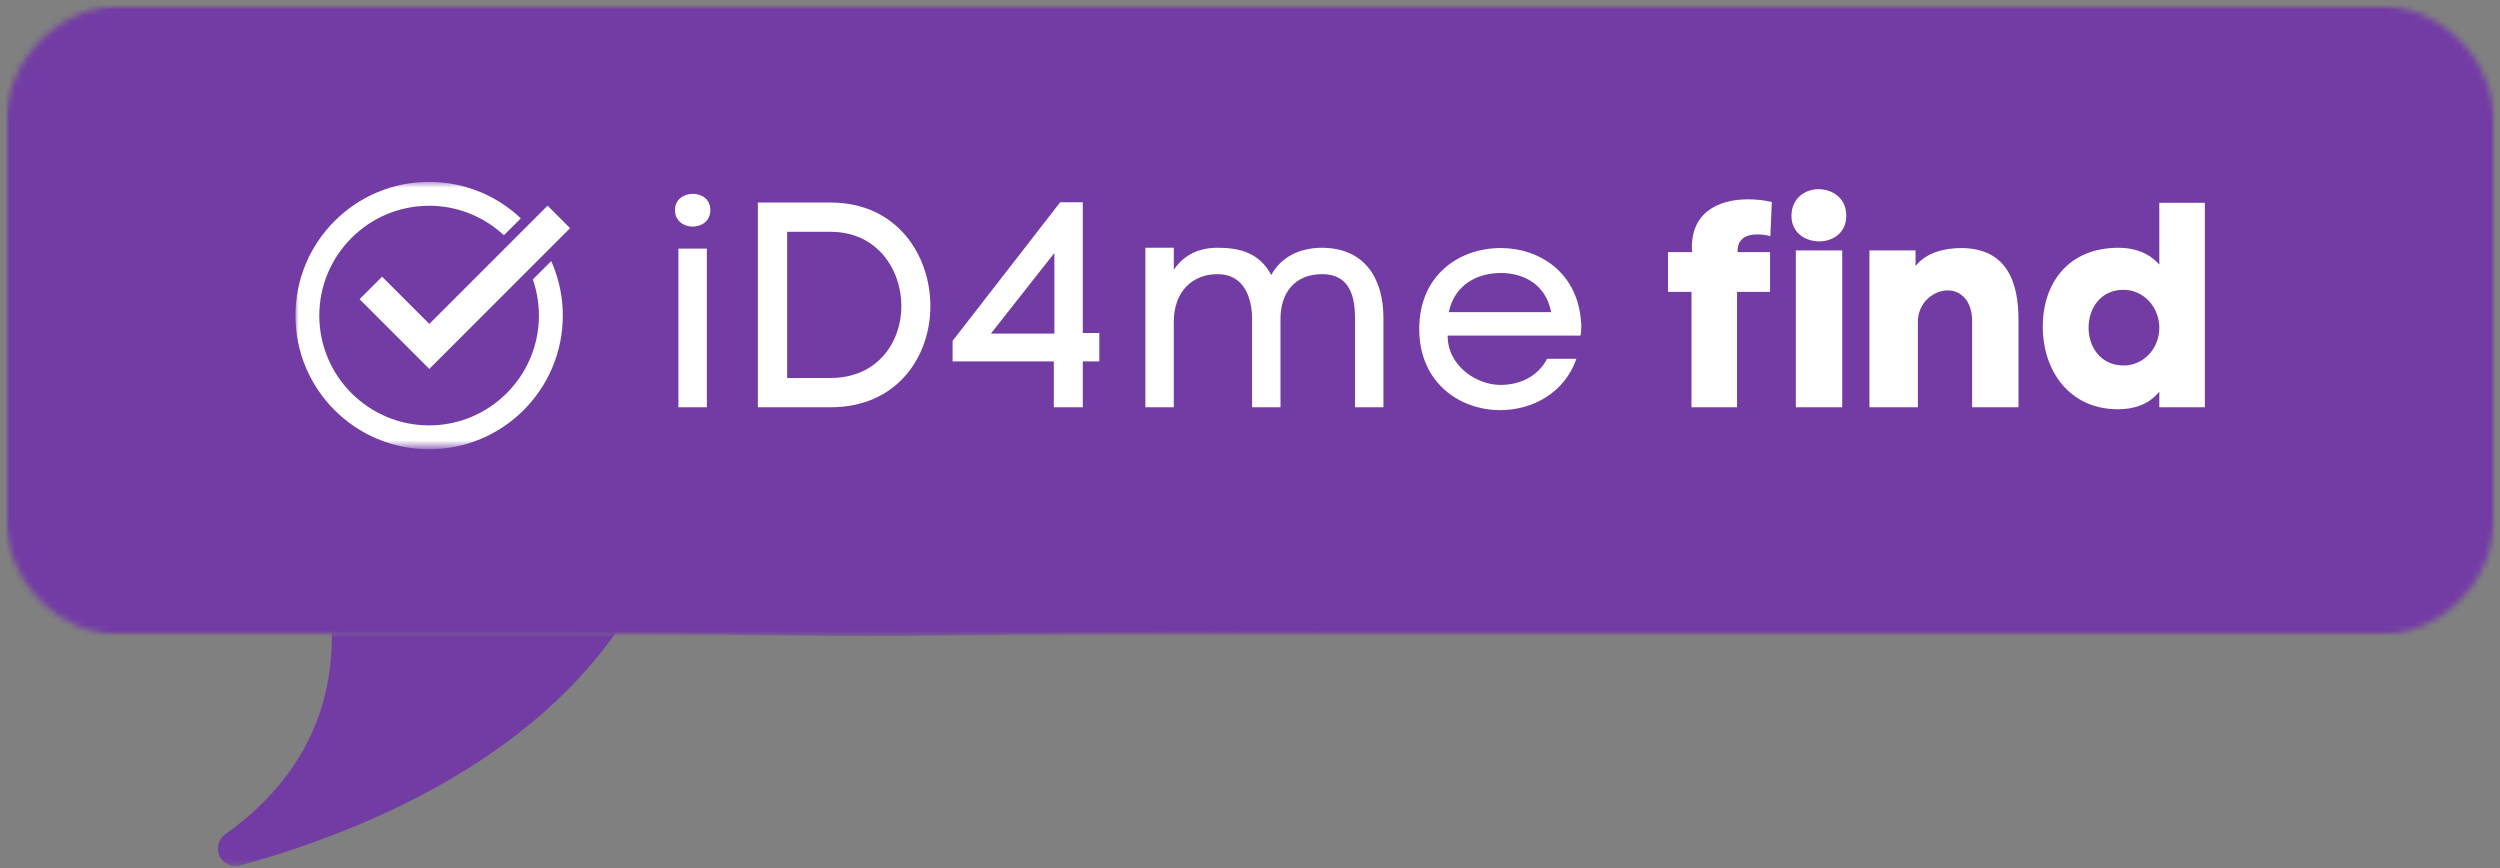 <svg width="406" height="141" viewBox="0 0 406 141" fill="none" xmlns="http://www.w3.org/2000/svg">
<rect x="0" y="0" width="406" height="141" fill="#808080" stroke="none"/>
<mask id="mask0_714_377" style="mask-type:luminance" maskUnits="userSpaceOnUse" x="0" y="0" width="406" height="104">
<path d="M0.943 0.844H405.256V103.224H0.943V0.844Z" fill="white"/>
</mask>
<g mask="url(#mask0_714_377)">
<mask id="mask1_714_377" style="mask-type:luminance" maskUnits="userSpaceOnUse" x="0" y="0" width="406" height="104">
<path d="M385.803 103.224H20.235C9.605 103.224 0.943 94.562 0.943 83.932V20.141C0.943 9.51 9.605 0.844 20.235 0.844H385.803C396.433 0.844 405.094 9.51 405.094 20.141V83.932C405.094 94.562 396.433 103.224 385.803 103.224Z" fill="white"/>
</mask>
<g mask="url(#mask1_714_377)">
<path d="M0.943 0.844H405.256V103.224H0.943V0.844Z" fill="#733CA5"/>
</g>
</g>
<mask id="mask2_714_377" style="mask-type:luminance" maskUnits="userSpaceOnUse" x="24" y="102" width="234" height="2">
<path d="M24.291 102.688H257.291V103.667H24.291V102.688Z" fill="white"/>
</mask>
<g mask="url(#mask2_714_377)">
<path d="M227.906 101.521C227.906 101.521 163.38 103.271 140.645 103.271C119.749 103.271 53.38 101.521 53.38 101.521C52.426 101.521 51.478 101.479 50.531 101.385C49.583 101.292 48.64 101.151 47.708 100.964C46.77 100.776 45.848 100.547 44.937 100.271C44.025 99.995 43.13 99.672 42.249 99.307C41.369 98.943 40.51 98.537 39.666 98.088C38.828 97.641 38.01 97.151 37.218 96.62C36.426 96.094 35.666 95.526 34.926 94.922C34.192 94.318 33.484 93.677 32.812 93.005C32.14 92.328 31.499 91.625 30.895 90.891C30.291 90.151 29.723 89.385 29.197 88.594C28.666 87.802 28.176 86.99 27.729 86.146C27.281 85.307 26.869 84.448 26.505 83.568C26.14 82.688 25.822 81.792 25.546 80.88C25.27 79.969 25.036 79.047 24.854 78.109C24.666 77.177 24.525 76.234 24.432 75.287C24.338 74.338 24.291 73.391 24.291 72.438V41.604C24.291 40.651 24.338 39.698 24.432 38.75C24.525 37.802 24.666 36.859 24.854 35.927C25.036 34.995 25.27 34.068 25.546 33.156C25.822 32.245 26.14 31.349 26.505 30.469C26.869 29.588 27.281 28.729 27.729 27.891C28.176 27.052 28.666 26.234 29.197 25.443C29.723 24.651 30.291 23.885 30.895 23.151C31.499 22.412 32.14 21.708 32.812 21.037C33.484 20.359 34.192 19.724 34.926 19.115C35.666 18.51 36.426 17.948 37.218 17.417C38.01 16.885 38.828 16.396 39.666 15.948C40.51 15.5 41.369 15.094 42.249 14.729C43.13 14.365 44.025 14.042 44.937 13.766C45.848 13.49 46.77 13.26 47.708 13.073C48.64 12.885 49.583 12.75 50.531 12.656C51.478 12.562 52.426 12.516 53.38 12.516C53.38 12.516 128.671 10.188 143.551 10.188C172.301 10.188 227.906 12.516 227.906 12.516C228.859 12.516 229.812 12.562 230.76 12.656C231.708 12.75 232.65 12.885 233.583 13.073C234.515 13.26 235.442 13.49 236.354 13.766C237.265 14.042 238.161 14.365 239.041 14.729C239.921 15.094 240.781 15.5 241.619 15.948C242.458 16.396 243.275 16.885 244.067 17.417C244.859 17.948 245.624 18.51 246.359 19.115C247.098 19.724 247.801 20.359 248.479 21.037C249.15 21.708 249.791 22.412 250.395 23.151C250.999 23.885 251.562 24.651 252.093 25.443C252.624 26.234 253.114 27.052 253.562 27.891C254.01 28.729 254.416 29.588 254.781 30.469C255.145 31.349 255.468 32.245 255.744 33.156C256.02 34.068 256.249 34.995 256.437 35.927C256.624 36.859 256.76 37.802 256.854 38.75C256.947 39.698 256.994 40.651 256.994 41.604V72.438C256.994 73.391 256.947 74.338 256.854 75.287C256.76 76.234 256.624 77.177 256.437 78.109C256.249 79.047 256.02 79.969 255.744 80.88C255.468 81.792 255.145 82.688 254.781 83.568C254.416 84.448 254.01 85.307 253.562 86.146C253.114 86.99 252.624 87.802 252.093 88.594C251.562 89.385 250.999 90.151 250.395 90.891C249.791 91.625 249.15 92.328 248.479 93.005C247.801 93.677 247.098 94.318 246.359 94.922C245.624 95.526 244.859 96.094 244.067 96.62C243.275 97.151 242.458 97.641 241.619 98.088C240.781 98.537 239.921 98.943 239.041 99.307C238.161 99.672 237.265 99.995 236.354 100.271C235.442 100.547 234.515 100.776 233.583 100.964C232.65 101.151 231.708 101.292 230.76 101.385C229.812 101.479 228.859 101.521 227.906 101.521Z" fill="#733CA5"/>
</g>
<mask id="mask3_714_377" style="mask-type:luminance" maskUnits="userSpaceOnUse" x="34" y="102" width="78" height="39">
<path d="M34.666 102.688H111.999V140.688H34.666V102.688Z" fill="white"/>
</mask>
<g mask="url(#mask3_714_377)">
<path d="M46.4 76.505C46.4 76.505 68.588 112.709 36.567 135.5C36.296 135.693 36.067 135.927 35.874 136.203C35.687 136.479 35.551 136.776 35.468 137.099C35.385 137.422 35.358 137.75 35.39 138.084C35.421 138.417 35.51 138.729 35.65 139.031C35.796 139.334 35.989 139.604 36.223 139.839C36.463 140.073 36.733 140.255 37.036 140.396C37.343 140.537 37.661 140.615 37.994 140.646C38.322 140.672 38.65 140.641 38.973 140.552C63.588 133.807 103.801 116.761 110.973 76.505H46.4Z" fill="#733CA5"/>
</g>
<path d="M109.613 34.116C109.613 35.902 111.072 36.798 112.483 36.798C113.947 36.798 115.358 35.902 115.358 34.116C115.358 32.324 113.947 31.48 112.53 31.48C111.072 31.48 109.613 32.371 109.613 34.116ZM110.176 40.376H114.79V66.137H110.176V40.376Z" fill="white"/>
<path d="M134.896 32.892H123.078V66.137H134.896C145.677 66.137 151.094 57.944 151.094 49.705C151.094 41.46 145.677 32.892 134.896 32.892ZM134.896 61.382H127.833V37.647H134.896C142.526 37.647 146.385 43.861 146.385 49.705C146.385 55.543 142.526 61.382 134.896 61.382Z" fill="white"/>
<path d="M175.847 32.845H172.175L154.701 55.356V58.694H171.139V66.137H175.847V58.694H178.529V54.08H175.847V32.845ZM171.232 41.085V54.173H160.92L171.232 41.085Z" fill="white"/>
<path d="M190.622 43.814V40.236H186.008V66.137H190.622V52.293C190.622 47.298 193.68 44.522 197.732 44.522C201.971 44.522 203.336 48.241 203.336 51.819V66.137H207.951V51.772C207.951 47.632 210.211 44.522 214.732 44.522C219.159 44.522 220.055 48.1 220.055 51.678V66.137H224.669V51.632C224.669 45.184 221.607 40.236 214.591 40.236C210.867 40.283 207.997 41.84 206.445 44.663C204.56 41.085 201.357 40.236 197.779 40.236C194.81 40.236 192.362 41.272 190.622 43.814Z" fill="white"/>
<path d="M256.76 52.293C256.245 44.288 250.026 40.283 243.719 40.283C236.984 40.283 230.484 44.663 230.484 53.423C230.484 62.184 237.078 66.606 243.625 66.606C248.849 66.606 254.078 63.83 256.005 58.272H251.25C249.745 61.147 246.823 62.512 243.672 62.512C239.854 62.512 235.099 59.496 235.099 54.507H256.667C256.76 54.08 256.807 53.611 256.807 53.095C256.807 52.809 256.807 52.574 256.76 52.293ZM251.911 50.689H235.286C236.229 46.168 239.995 44.335 243.719 44.335C247.391 44.335 251.016 46.121 251.911 50.689Z" fill="white"/>
<path d="M274.791 40.944H270.885V47.397H274.697V66.137H282.093V47.397H287.458V40.944H282.187C282.093 38.73 283.645 38.069 285.39 38.069C286.093 38.069 286.848 38.163 287.505 38.355L287.744 32.798C286.473 32.512 285.15 32.371 283.88 32.371C278.89 32.371 274.369 34.632 274.791 40.944Z" fill="white"/>
<path d="M290.936 35.059C290.936 37.835 293.196 39.2 295.456 39.2C297.623 39.2 299.837 37.835 299.837 35.059C299.837 32.137 297.576 30.726 295.316 30.726C293.149 30.726 290.936 32.184 290.936 35.059ZM291.644 40.663H299.175V66.137H291.644V40.663Z" fill="white"/>
<path d="M311.087 43.205V40.663H303.598V66.137H311.462V52.293C311.462 49.043 314.098 47.158 316.311 47.158C318.337 47.158 320.27 48.715 320.27 52.153V66.137H327.801V52.106C327.848 45.746 325.874 40.377 318.618 40.283C315.889 40.283 312.874 40.944 311.087 43.205Z" fill="white"/>
<path d="M344.079 40.236C335.793 40.236 331.746 46.074 331.746 53.048C331.746 60.064 335.934 66.465 343.986 66.465C346.434 66.465 348.934 65.762 350.673 63.595V66.137H358.069V32.939H350.673V42.97C348.98 41.038 346.579 40.236 344.079 40.236ZM344.882 59.356C341.116 59.356 339.184 56.293 339.184 53.236C339.184 50.127 341.069 47.064 344.882 47.064C348.085 47.064 350.673 49.845 350.673 53.236C350.673 56.627 348.085 59.356 344.882 59.356Z" fill="white"/>
<mask id="mask4_714_377" style="mask-type:luminance" maskUnits="userSpaceOnUse" x="84" y="36" width="4" height="4">
<path d="M84.291 36.552H87.109V39.037H84.291V36.552Z" fill="white"/>
</mask>
<g mask="url(#mask4_714_377)">
<mask id="mask5_714_377" style="mask-type:luminance" maskUnits="userSpaceOnUse" x="84" y="36" width="4" height="4">
<path d="M87.098 37.5C85.9 39.5 84.697 39.099 84.4 38.698C84.197 38.302 84.4 37 84.801 36.698C85.197 36.401 86.801 36.802 86.801 36.802" fill="white"/>
</mask>
<g mask="url(#mask5_714_377)">
<path d="M80.4 32.698H91.208V43.302H80.4V32.698Z" fill="#733CA5"/>
</g>
</g>
<mask id="mask6_714_377" style="mask-type:luminance" maskUnits="userSpaceOnUse" x="83" y="31" width="13" height="10">
<path d="M83.588 31.125H95.13V40.01H83.588V31.125Z" fill="white"/>
</mask>
<g mask="url(#mask6_714_377)">
<mask id="mask7_714_377" style="mask-type:luminance" maskUnits="userSpaceOnUse" x="83" y="31" width="13" height="10">
<path d="M84.401 37.198C93.599 31.099 94.401 31.302 94.698 31.698C95.099 32.099 95.099 33.198 94.802 33.698C94.599 34.099 93.901 34.401 93.5 34.401C93 34.401 92.302 34.099 92.099 33.698C91.802 33.302 91.802 32.099 92.198 31.698C92.5 31.302 93.599 31 94.099 31.302C94.599 31.5 95.198 32.302 95.099 33C94.698 34.698 88.401 39.099 86.302 39.802C85.198 40.099 84 40.099 83.698 39.599C83.401 39.198 84.401 37.198 84.401 37.198Z" fill="white"/>
</mask>
<g mask="url(#mask7_714_377)">
<path d="M79.697 27.302H99.088V43.901H79.697V27.302Z" fill="#733CA5"/>
</g>
</g>
<mask id="mask8_714_377" style="mask-type:luminance" maskUnits="userSpaceOnUse" x="83" y="30" width="13" height="11">
<path d="M83.037 30.109H95.907V40.161H83.037V30.109Z" fill="white"/>
</mask>
<g mask="url(#mask8_714_377)">
<mask id="mask9_714_377" style="mask-type:luminance" maskUnits="userSpaceOnUse" x="83" y="30" width="13" height="11">
<path d="M83.698 37.5C94.5 30 95.302 30.099 95.599 30.599C95.901 31 95.698 32.599 95.302 32.901C94.901 33.198 93.302 33 93 32.5C92.698 32.099 93 30.5 93.5 30.198C93.901 29.901 95.401 30.401 95.802 30.901C96 31.302 95.901 32.099 95.401 32.802C94.302 34.698 87.5 39.802 85.302 40.099C84.302 40.302 83.302 39.901 83.099 39.401C82.802 39 83.698 37.5 83.698 37.5Z" fill="white"/>
</mask>
<g mask="url(#mask9_714_377)">
<path d="M79.1 26.099H99.772V44.099H79.1V26.099Z" fill="#733CA5"/>
</g>
</g>
<mask id="mask10_714_377" style="mask-type:luminance" maskUnits="userSpaceOnUse" x="84" y="36" width="4" height="4">
<path d="M84.85 36.953H87.709V39.438H84.85V36.953Z" fill="white"/>
</mask>
<g mask="url(#mask10_714_377)">
<mask id="mask11_714_377" style="mask-type:luminance" maskUnits="userSpaceOnUse" x="84" y="36" width="4" height="4">
<path d="M87.698 37.901C86.402 39.901 85.198 39.5 85.001 39.099C84.698 38.698 84.902 37.401 85.303 37.099C85.698 36.802 87.303 37.198 87.303 37.198" fill="white"/>
</mask>
<g mask="url(#mask11_714_377)">
<path d="M81 33.099H91.807V43.698H81V33.099Z" fill="#733CA5"/>
</g>
</g>
<mask id="mask12_714_377" style="mask-type:luminance" maskUnits="userSpaceOnUse" x="83" y="29" width="12" height="12">
<path d="M83.275 29.776H94.973V41H83.275V29.776Z" fill="white"/>
</mask>
<g mask="url(#mask12_714_377)">
<mask id="mask13_714_377" style="mask-type:luminance" maskUnits="userSpaceOnUse" x="83" y="29" width="12" height="12">
<path d="M83.801 38.198C93.697 29.698 94.499 30 94.801 30.401C95.098 30.901 94.9 32.5 94.4 32.802C93.999 33 91.999 32.302 91.9 31.802C91.801 31.302 93.197 29.802 93.697 29.802C94.197 29.901 95.098 31.302 94.9 32.198C94.598 33.901 90.197 37 88.197 38.599C86.9 39.599 85.697 41 84.801 41C84.197 41 83.499 40.401 83.301 39.901C83.197 39.5 83.801 38.198 83.801 38.198Z" fill="white"/>
</mask>
<g mask="url(#mask13_714_377)">
<path d="M79.301 25.802H98.874V45H79.301V25.802Z" fill="#733CA5"/>
</g>
</g>
<mask id="mask14_714_377" style="mask-type:luminance" maskUnits="userSpaceOnUse" x="81" y="30" width="12" height="10">
<path d="M81.953 30.484H92.974V39.516H81.953V30.484Z" fill="white"/>
</mask>
<g mask="url(#mask14_714_377)">
<mask id="mask15_714_377" style="mask-type:luminance" maskUnits="userSpaceOnUse" x="81" y="30" width="12" height="10">
<path d="M82.302 36.802C91.697 30.198 92.499 30.599 92.802 31.099C92.999 31.599 92.499 33 92.098 33.302C91.697 33.599 90.9 33.599 90.598 33.302C90.098 33 89.598 32 89.802 31.5C89.999 31 91.802 30.302 92.302 30.599C92.697 30.802 93.098 31.698 92.9 32.401C92.4 34.099 86.999 37.901 84.9 38.802C83.802 39.302 82.499 39.698 82.098 39.302C81.697 39 82.302 36.802 82.302 36.802Z" fill="white"/>
</mask>
<g mask="url(#mask15_714_377)">
<path d="M78.098 26.302H96.889V43.302H78.098V26.302Z" fill="#733CA5"/>
</g>
</g>
<mask id="mask16_714_377" style="mask-type:luminance" maskUnits="userSpaceOnUse" x="83" y="32" width="13" height="11">
<path d="M83.478 32.469H95.484V42.818H83.478V32.469Z" fill="white"/>
</mask>
<g mask="url(#mask16_714_377)">
<mask id="mask17_714_377" style="mask-type:luminance" maskUnits="userSpaceOnUse" x="83" y="32" width="13" height="11">
<path d="M84.097 40.099C94.097 32.198 94.801 32.5 95.097 32.901C95.4 33.198 95.499 34 95.4 34.401C95.197 34.802 94.301 35.401 93.697 35.5C93.301 35.5 92.697 35.099 92.499 34.698C92.197 34.198 92.301 33.099 92.697 32.698C93.097 32.401 94.597 32.401 94.999 32.802C95.4 33.099 95.499 33.901 95.197 34.698C94.4 36.599 87.999 42.198 85.801 42.698C84.9 42.901 83.9 42.599 83.597 42.099C83.301 41.698 84.097 40.099 84.097 40.099Z" fill="white"/>
</mask>
<g mask="url(#mask17_714_377)">
<path d="M79.598 28.302H99.363V46.698H79.598V28.302Z" fill="#733CA5"/>
</g>
</g>
<mask id="mask18_714_377" style="mask-type:luminance" maskUnits="userSpaceOnUse" x="82" y="31" width="15" height="14">
<path d="M82.01 31.677H96.255V45H82.01V31.677Z" fill="white"/>
</mask>
<g mask="url(#mask18_714_377)">
<mask id="mask19_714_377" style="mask-type:luminance" maskUnits="userSpaceOnUse" x="82" y="31" width="15" height="14">
<path d="M82.196 42.599C94.801 31.401 95.597 31.698 95.9 32.099C96.196 32.5 96.097 34.099 95.696 34.401C95.196 34.802 93.597 34.5 93.301 34.099C92.999 33.599 93.301 32 93.801 31.802C94.301 31.5 95.801 31.901 96.097 32.401C96.4 32.802 96.196 33.5 95.801 34.302C94.597 36.599 86.696 44 84.301 44.802C83.4 45.099 82.597 45 82.196 44.599C81.9 44.198 82.196 42.599 82.196 42.599Z" fill="white"/>
</mask>
<g mask="url(#mask19_714_377)">
<path d="M78.197 27.698H100.229V48.901H78.197V27.698Z" fill="#733CA5"/>
</g>
</g>
<mask id="mask20_714_377" style="mask-type:luminance" maskUnits="userSpaceOnUse" x="80" y="25" width="15" height="15">
<path d="M80.344 25.359H94.141V39.656H80.344V25.359Z" fill="white"/>
</mask>
<g mask="url(#mask20_714_377)">
<mask id="mask21_714_377" style="mask-type:luminance" maskUnits="userSpaceOnUse" x="80" y="25" width="15" height="15">
<path d="M80.499 37.198C92.802 25.302 93.599 25.5 93.9 25.901C94.197 26.401 94.099 27.901 93.697 28.302C93.302 28.599 91.697 28.401 91.4 28C90.999 27.5 91.302 26 91.802 25.599C92.197 25.302 93.4 25.401 93.697 25.802C94.099 26.198 94.197 27.198 93.802 28.099C92.802 30.698 84.9 38.599 82.499 39.5C81.697 39.802 80.9 39.599 80.499 39.198C80.197 38.901 80.499 37.198 80.499 37.198Z" fill="white"/>
</mask>
<g mask="url(#mask21_714_377)">
<path d="M76.5 21.599H97.901V43.584H76.5V21.599Z" fill="#733CA5"/>
</g>
</g>
<mask id="mask22_714_377" style="mask-type:luminance" maskUnits="userSpaceOnUse" x="84" y="30" width="16" height="16">
<path d="M84.062 30.948H99.719V45.151H84.062V30.948Z" fill="white"/>
</mask>
<g mask="url(#mask22_714_377)">
<mask id="mask23_714_377" style="mask-type:luminance" maskUnits="userSpaceOnUse" x="84" y="30" width="16" height="16">
<path d="M84.401 42.5C98 31 98.901 31.198 99.401 31.5C99.698 31.802 99.802 32.599 99.599 33C99.401 33.5 98.599 34.099 98 34.198C97.599 34.198 96.901 33.802 96.698 33.401C96.5 33 96.599 31.901 96.901 31.5C97.198 31.099 98.401 30.802 98.802 31.099C99.302 31.401 99.802 32.401 99.5 33.302C98.802 35.901 88.901 44 86.302 44.901C85.401 45.198 84.599 45.198 84.302 44.802C83.901 44.401 84.401 42.5 84.401 42.5Z" fill="white"/>
</mask>
<g mask="url(#mask23_714_377)">
<path d="M80.303 27.099H103.74V49H80.303V27.099Z" fill="#733CA5"/>
</g>
</g>
<mask id="mask24_714_377" style="mask-type:luminance" maskUnits="userSpaceOnUse" x="54" y="38" width="30" height="26">
<path d="M54.025 38.334H83.728V63.943H54.025V38.334Z" fill="white"/>
</mask>
<g mask="url(#mask24_714_377)">
<mask id="mask25_714_377" style="mask-type:luminance" maskUnits="userSpaceOnUse" x="54" y="38" width="30" height="26">
<path d="M82 46.698C73.401 44.401 73.198 43.099 73.5 42.599C73.698 42.198 74.302 41.802 74.802 41.901C76 42.099 79.5 46.698 79.901 46.401C80.401 46.099 77.302 40.901 77.698 40.401C78 40.099 79.599 40.698 80 41.099C80.302 41.5 80.302 42.099 80.198 42.802C80.198 44.599 79.5 50 78.599 51.302C78.198 51.901 77.698 52.099 77.198 52.198C76.599 52.302 75.901 52 75.198 51.599C74.099 50.901 71.599 48.698 71.698 48C71.802 47.599 73.099 47 73.698 47.302C74.802 47.698 76.698 52 76.599 53.401C76.5 54.198 76 54.802 75.401 55.099C74.901 55.401 74 55.302 73.198 55.099C72.401 54.698 70.698 53.5 70.698 52.901C70.698 52.5 71.901 51.599 72.401 51.802C73.099 52.099 73.401 55.698 73.5 56.901C73.5 57.599 73.599 58 73.401 58.401C73 58.901 72.099 59.599 71.302 59.5C69.599 59.198 64.698 55.198 64.5 53.599C64.401 52.698 65.401 51.599 66 51.401C66.302 51.198 66.901 51.401 67.198 51.698C67.599 52 67.802 53.901 67.802 53.901C67.802 53.901 67.302 52.5 67.5 52.302C67.698 52.099 68.901 53 69.302 52.698C70 52.099 68.302 46.901 69 46.099C69.401 45.599 70.5 45.599 71 45.802C71.5 46.099 71.698 46.5 71.901 47.198C72.5 49.099 72.302 56.302 71.698 58.302C71.401 59.198 71.099 59.698 70.599 60C70.099 60.198 69.5 60.401 68.802 60.099C67.401 59.698 63.099 56.401 63.302 55.698C63.5 55.302 65.599 54.901 66.401 55.302C67.198 55.698 67.901 57.401 68.198 58.599C68.401 59.802 68.5 61.5 67.901 62.401C67.401 63.198 66 63.901 65 63.901C63.802 63.901 62.5 63.302 61.302 62.198C58.901 59.802 53.802 50.302 54.302 48.302C54.401 47.698 55.099 47.401 55.599 47.302C56 47.198 56.698 47.302 57.198 47.802C58.198 48.901 57.802 54.302 59.401 56C60.802 57.599 65.599 57.698 65.698 58.401C65.698 58.802 64.698 59.5 64 59.401C62.5 59.099 58.302 52.5 57.802 50.5C57.5 49.599 57.5 48.901 57.901 48.5C58.302 48.099 59.698 47.802 60.198 48.099C60.599 48.401 60.099 49.802 60.599 50.5C61.599 51.698 65 52.599 67 53C68.698 53.401 71.698 53.802 71.901 53.401C72 53.099 69.401 51.901 69.5 51.5C69.599 51.198 71.302 50.698 71.901 51.099C72.802 51.698 73.401 55.198 73.198 56.698C73.099 57.698 72.698 58.698 72.099 59.099C71.698 59.5 71.198 59.5 70.599 59.5C69.599 59.401 68.099 58.698 67.099 57.901C66.099 57.099 64.802 55.401 64.901 54.599C64.901 54.099 65.401 53.5 65.802 53.302C66.302 53.099 67.198 53.198 67.599 53.5C68 53.802 68.401 54.5 68.302 55C68.198 55.5 67.5 56.401 67 56.599C66.5 56.698 65.698 56.5 65.401 56.198C65 55.802 64.698 55.099 64.901 54.599C65 54.099 65.802 53.302 66.401 53.198C66.802 53.099 67.599 53.401 67.901 53.698C68.198 54.099 68.401 54.901 68.198 55.302C68.099 55.802 67.599 56.401 67.099 56.5C66.599 56.698 65.698 56.5 65.401 56.099C65 55.802 64.802 55.099 64.901 54.599C64.901 54.099 65.401 53.5 65.802 53.302C66.302 53.099 66.802 53.198 67.401 53.401C68.401 53.698 70.901 55.302 71 56.099C71 56.5 70.099 57.401 69.802 57.302C69.099 57.099 68.401 51.401 68.901 50C69.099 49.302 69.698 48.698 70.302 48.599C70.901 48.5 71.901 49 72.401 49.5C73.099 50.198 73.698 51.401 73.901 52.401C74.099 53.5 74.198 55.302 73.5 56C72.599 57 70.099 56.901 68.099 56.698C65.599 56.401 61.599 54.901 59.802 53.599C58.698 52.698 57.802 51.599 57.599 50.599C57.401 49.901 57.5 48.901 57.901 48.5C58.401 48.099 59.599 47.901 60.5 48.401C62.302 49.198 65.401 54.099 66.302 56.5C66.901 58.099 67.302 60 66.802 60.802C66.302 61.5 65.099 61.698 64 61.599C62 61.401 57.802 59.802 56.198 57.901C54.698 56.302 54.198 53.401 54.099 51.5C54 50.099 54.099 48.198 54.802 47.698C55.302 47.198 56.302 47.302 57.198 47.802C59.302 49 64.599 60 64.802 59.901C64.901 59.802 61.302 54.802 61.698 53.599C62 52.802 63.5 52.198 64.401 52.302C65.599 52.401 67.698 54.302 68.198 55.198C68.5 55.802 68.302 57 68.302 57C68.302 57 67.5 48.901 68.401 47.198C68.901 46.302 70 45.5 70.599 45.698C71.5 45.901 72.401 49 72.698 50.5C73 51.802 73 53.198 72.599 54.198C72.302 54.901 71.901 55.698 71.198 56.099C70.099 56.5 67.5 55.802 66.401 55.5C65.802 55.302 65.302 55.198 65 54.802C64.599 54.302 64.5 52.5 64.5 52.5C64.599 52.5 65.302 54.599 65.198 54.599C65.198 54.599 64.599 54 64.5 53.599C64.401 53.099 64.698 52 65.198 51.698C65.5 51.401 66.198 51.302 66.802 51.5C68.198 51.901 72.401 55.5 72.198 56.599C72.099 57.198 70.5 58 70 57.698C69.099 57.302 68.401 52.302 68.901 50.901C69.198 50.099 70 49.599 70.599 49.5C71.099 49.302 71.698 49.401 72.198 49.698C72.901 50.099 74.401 51.901 74.198 52.198C74.099 52.5 73.099 52.5 72.599 52.198C71.698 51.599 70.599 48.302 70.599 47.099C70.599 46.401 70.802 45.901 71.198 45.599C71.599 45.099 72.5 44.599 73.198 44.802C74.302 45.099 76.802 47.901 76.698 48.698C76.599 49.099 75.698 49.698 75.5 49.599C75.099 49.401 75.599 46.401 76 44.698C76.5 42.698 77.401 39 78.599 38.5C79.302 38.099 80.401 38.599 81 39.099C81.698 39.698 82 41.099 82.198 42.401C82.5 44.302 82.802 48.198 81.802 49.198C81 49.901 79.198 49.698 78 49.198C76.302 48.5 73.401 45.5 73.302 44.198C73.198 43.302 73.901 42.302 74.802 41.901C76.401 41.302 81.401 42.698 82.698 43.698C83.401 44.198 83.802 45 83.698 45.5C83.599 46 82 46.698 82 46.698Z" fill="white"/>
</mask>
<g mask="url(#mask25_714_377)">
<path d="M50.1 34.5H87.787V68H50.1V34.5Z" fill="#733CA5"/>
</g>
</g>
<mask id="mask26_714_377" style="mask-type:luminance" maskUnits="userSpaceOnUse" x="81" y="43" width="5" height="5">
<path d="M81.891 43.891H85.01V47.141H81.891V43.891Z" fill="white"/>
</mask>
<g mask="url(#mask26_714_377)">
<mask id="mask27_714_377" style="mask-type:luminance" maskUnits="userSpaceOnUse" x="81" y="43" width="4" height="5">
<path d="M81.9 45.401C84.4 44.198 84.9 46.099 84.598 46.5C84.197 46.802 82.301 46.5 82.098 46.099C81.9 45.599 82.9 44 83.4 43.901C83.801 43.901 84.9 44.901 84.999 45.401C84.999 45.901 84.301 47 83.801 47.099C83.301 47.099 81.9 45.698 81.9 45.698" fill="white"/>
</mask>
<g mask="url(#mask27_714_377)">
<path d="M77.9 39.901H88.999V51.088H77.9V39.901Z" fill="#733CA5"/>
</g>
</g>
<mask id="mask28_714_377" style="mask-type:luminance" maskUnits="userSpaceOnUse" x="77" y="25" width="16" height="19">
<path d="M77.522 25.916H92.662V43.463H77.522V25.916Z" fill="white"/>
</mask>
<g mask="url(#mask28_714_377)">
<mask id="mask29_714_377" style="mask-type:luminance" maskUnits="userSpaceOnUse" x="77" y="25" width="16" height="19">
<path d="M77.599 41.197C91.302 25.698 92.099 26.198 92.401 26.599C92.698 27 92.599 28.198 92.302 28.5C91.901 28.901 90.302 29 89.901 28.698C89.5 28.302 89.5 26.698 89.901 26.302C90.302 25.901 91.401 25.802 91.901 26.099C92.302 26.401 92.599 27.401 92.401 28.401C91.599 31.302 82.5 42 79.901 43.197C79.099 43.599 78.302 43.5 77.901 43.197C77.5 42.901 77.599 41.197 77.599 41.197Z" fill="white"/>
</mask>
<g mask="url(#mask29_714_377)">
<path d="M73.6 22H96.402V47.291H73.6V22Z" fill="#733CA5"/>
</g>
</g>
<mask id="mask30_714_377" style="mask-type:luminance" maskUnits="userSpaceOnUse" x="78" y="27" width="11" height="16">
<path d="M78.537 27.469H88.662V42.021H78.537V27.469Z" fill="white"/>
</mask>
<g mask="url(#mask30_714_377)">
<mask id="mask31_714_377" style="mask-type:luminance" maskUnits="userSpaceOnUse" x="78" y="27" width="11" height="15">
<path d="M78.6 40C84.199 29.802 85.501 27.901 86.501 27.599C87.1 27.401 87.699 27.5 88.001 27.802C88.402 28.099 88.803 29.198 88.6 29.698C88.303 30.198 86.803 30.901 86.402 30.599C85.902 30.401 85.6 28.401 85.902 28C86.199 27.599 87.902 27.599 88.303 28C88.699 28.401 88.6 29.099 88.402 30C87.803 32.302 82.902 40.401 81.1 41.599C80.501 42 79.803 42.099 79.402 41.901C78.902 41.599 78.6 40 78.6 40Z" fill="white"/>
</mask>
<g mask="url(#mask31_714_377)">
<path d="M74.6 23.599H92.6V45.89H74.6V23.599Z" fill="#733CA5"/>
</g>
</g>
<mask id="mask32_714_377" style="mask-type:luminance" maskUnits="userSpaceOnUse" x="81" y="32" width="17" height="17">
<path d="M81.938 32.63H97.844V48.261H81.938V32.63Z" fill="white"/>
</mask>
<g mask="url(#mask32_714_377)">
<mask id="mask33_714_377" style="mask-type:luminance" maskUnits="userSpaceOnUse" x="81" y="32" width="17" height="17">
<path d="M82.198 45.802C96.5 32.5 97.5 33.099 97.698 33.599C98 34.099 97.599 35.198 97.198 35.5C96.698 35.802 95.198 35.5 94.901 35.099C94.599 34.599 95 33.099 95.401 32.802C95.901 32.5 97.401 33 97.698 33.401C97.901 33.901 97.802 34.5 97.302 35.401C96 37.901 86.698 47.302 84.099 48.099C83.198 48.401 82.401 48.198 82.099 47.802C81.802 47.401 82.198 45.802 82.198 45.802Z" fill="white"/>
</mask>
<g mask="url(#mask33_714_377)">
<path d="M78.1 28.698H101.777V52.099H78.1V28.698Z" fill="#733CA5"/>
</g>
</g>
<mask id="mask34_714_377" style="mask-type:luminance" maskUnits="userSpaceOnUse" x="77" y="24" width="14" height="18">
<path d="M77.24 24.255H90.365V41.729H77.24V24.255Z" fill="white"/>
</mask>
<g mask="url(#mask34_714_377)">
<mask id="mask35_714_377" style="mask-type:luminance" maskUnits="userSpaceOnUse" x="77" y="24" width="14" height="18">
<path d="M77.303 39.5C84.699 28 86.699 24.901 88.1 24.401C88.803 24.198 89.699 24.401 90.001 24.802C90.303 25.198 90.402 26.302 90.1 26.698C89.803 27.099 88.303 27.401 87.902 27.099C87.402 26.802 87.303 25.198 87.6 24.802C87.902 24.401 89.402 24.302 89.902 24.698C90.303 25 90.402 25.698 90.199 26.5C89.6 29.198 82.199 39.698 79.803 41.198C79.001 41.698 78.199 41.802 77.803 41.5C77.402 41.198 77.303 39.5 77.303 39.5Z" fill="white"/>
</mask>
<g mask="url(#mask35_714_377)">
<path d="M73.303 20.401H94.303V45.583H73.303V20.401Z" fill="#733CA5"/>
</g>
</g>
<mask id="mask36_714_377" style="mask-type:luminance" maskUnits="userSpaceOnUse" x="80" y="29" width="14" height="13">
<path d="M80.062 29.162H93.099V41.959H80.062V29.162Z" fill="white"/>
</mask>
<g mask="url(#mask36_714_377)">
<mask id="mask37_714_377" style="mask-type:luminance" maskUnits="userSpaceOnUse" x="80" y="29" width="14" height="13">
<path d="M80.6 39.302C91.501 29 92.303 29 92.6 29.401C93.001 29.802 93.198 31.302 92.803 31.698C92.402 32.099 90.803 32.099 90.501 31.698C90.1 31.302 90.198 29.802 90.6 29.401C91.001 29.099 92.501 29.198 92.902 29.599C93.198 30 93.1 30.901 92.902 31.599C92.501 32.599 91.303 33.698 90.001 35C88.198 36.901 84.303 41.302 82.501 41.802C81.6 42.099 80.501 41.802 80.198 41.302C79.902 40.901 80.6 39.302 80.6 39.302Z" fill="white"/>
</mask>
<g mask="url(#mask37_714_377)">
<path d="M76.199 25.302H96.96V45.901H76.199V25.302Z" fill="#733CA5"/>
</g>
</g>
<mask id="mask38_714_377" style="mask-type:luminance" maskUnits="userSpaceOnUse" x="83" y="24" width="16" height="14">
<path d="M83.228 24.13H98.025V37.755H83.228V24.13Z" fill="white"/>
</mask>
<g mask="url(#mask38_714_377)">
<mask id="mask39_714_377" style="mask-type:luminance" maskUnits="userSpaceOnUse" x="83" y="24" width="16" height="14">
<path d="M83.301 35.302C91.9 26.698 94.499 24.401 95.999 24.198C96.697 24 97.499 24.302 97.801 24.599C98.098 25 98.098 26.099 97.801 26.5C97.499 26.901 95.999 27.099 95.598 26.802C95.197 26.401 95.4 24.599 95.801 24.302C96.197 24 97.4 24.198 97.697 24.5C97.999 24.901 97.999 26 97.598 26.698C96.9 28 93.9 29 91.999 30.599C89.801 32.5 87.098 36.802 85.4 37.5C84.598 37.802 83.697 37.698 83.4 37.302C83.098 37 83.301 35.302 83.301 35.302Z" fill="white"/>
</mask>
<g mask="url(#mask39_714_377)">
<path d="M79.301 20.198H101.868V41.599H79.301V20.198Z" fill="#733CA5"/>
</g>
</g>
<mask id="mask40_714_377" style="mask-type:luminance" maskUnits="userSpaceOnUse" x="82" y="30" width="17" height="14">
<path d="M82.322 30.526H98.9V43.177H82.322V30.526Z" fill="white"/>
</mask>
<g mask="url(#mask40_714_377)">
<mask id="mask41_714_377" style="mask-type:luminance" maskUnits="userSpaceOnUse" x="82" y="30" width="17" height="14">
<path d="M83.197 40.198C97.598 30.401 98.301 30.698 98.598 31.099C98.9 31.599 98.598 33.198 98.197 33.401C97.697 33.698 96.197 33.401 95.9 32.901C95.598 32.401 96.098 31 96.499 30.698C96.999 30.401 98.098 30.599 98.499 31C98.801 31.401 98.999 32.198 98.598 33C97.9 34.599 93.499 37.198 90.999 38.901C88.697 40.5 85.598 43.099 84.098 43.099C83.301 43.099 82.499 42.5 82.4 42C82.197 41.5 83.197 40.198 83.197 40.198Z" fill="white"/>
</mask>
<g mask="url(#mask41_714_377)">
<path d="M78.4 26.599H102.661V47.099H78.4V26.599Z" fill="#733CA5"/>
</g>
</g>
<mask id="mask42_714_377" style="mask-type:luminance" maskUnits="userSpaceOnUse" x="81" y="27" width="16" height="23">
<path d="M81.818 27.916H96.782V49.651H81.818V27.916Z" fill="white"/>
</mask>
<g mask="url(#mask42_714_377)">
<mask id="mask43_714_377" style="mask-type:luminance" maskUnits="userSpaceOnUse" x="81" y="27" width="16" height="23">
<path d="M81.902 47.599C94.803 27.901 95.402 27.901 95.902 28.099C96.303 28.302 96.699 28.901 96.699 29.302C96.699 29.802 96.199 30.698 95.803 30.901C95.402 31.099 94.699 31 94.303 30.698C94.001 30.5 93.6 29.901 93.6 29.5C93.699 29 94.303 28.198 94.803 28C95.199 27.802 95.902 28 96.199 28.302C96.501 28.599 96.699 29.198 96.6 30.099C96.1 33.099 87.1 47.198 84.501 49C83.803 49.599 83.1 49.698 82.6 49.5C82.199 49.302 81.902 47.599 81.902 47.599Z" fill="white"/>
</mask>
<g mask="url(#mask43_714_377)">
<path d="M77.902 24H100.699V53.479H77.902V24Z" fill="#733CA5"/>
</g>
</g>
<mask id="mask44_714_377" style="mask-type:luminance" maskUnits="userSpaceOnUse" x="70" y="24" width="27" height="20">
<path d="M70.078 24.672H96.562V43.62H70.078V24.672Z" fill="white"/>
</mask>
<g mask="url(#mask44_714_377)">
<mask id="mask45_714_377" style="mask-type:luminance" maskUnits="userSpaceOnUse" x="70" y="24" width="27" height="20">
<path d="M70.902 40.802C95.303 24.698 96.1 25.099 96.402 25.599C96.6 26 96.303 27.099 95.902 27.302C95.501 27.599 94.1 27.401 93.803 27C93.501 26.599 93.803 25.198 94.199 24.901C94.6 24.599 95.699 24.698 96.001 25C96.402 25.401 96.6 26.099 96.303 26.802C95.199 29.698 79.303 39.5 75.001 41.901C73.303 42.901 72.001 43.698 71.199 43.5C70.699 43.401 70.199 42.698 70.1 42.198C70.1 41.802 70.902 40.802 70.902 40.802Z" fill="white"/>
</mask>
<g mask="url(#mask45_714_377)">
<path d="M66.1 20.802H100.438V47.599H66.1V20.802Z" fill="#733CA5"/>
</g>
</g>
<mask id="mask46_714_377" style="mask-type:luminance" maskUnits="userSpaceOnUse" x="72" y="22" width="27" height="21">
<path d="M72.494 22.995H98.031V42.906H72.494V22.995Z" fill="white"/>
</mask>
<g mask="url(#mask46_714_377)">
<mask id="mask47_714_377" style="mask-type:luminance" maskUnits="userSpaceOnUse" x="72" y="23" width="27" height="20">
<path d="M73 40.401C93.302 24.599 95.198 23 96.401 23.099C97.099 23.099 97.802 23.698 97.901 24.198C98.099 24.599 98 25.302 97.698 25.599C97.401 25.901 96.401 26.198 95.901 26C95.5 25.901 95 25.401 95 24.901C94.901 24.5 95.401 23.5 95.802 23.302C96.198 23 96.901 23 97.198 23.302C97.599 23.698 97.901 24.901 97.5 25.802C96.5 27.698 91.198 29.5 87.802 31.901C83.802 34.901 77.5 42.099 74.901 42.698C73.901 43 72.901 42.698 72.599 42.302C72.401 41.901 73 40.401 73 40.401Z" fill="white"/>
</mask>
<g mask="url(#mask47_714_377)">
<path d="M68.6 19.099H102.037V46.802H68.6V19.099Z" fill="#733CA5"/>
</g>
</g>
<mask id="mask48_714_377" style="mask-type:luminance" maskUnits="userSpaceOnUse" x="73" y="24" width="23" height="17">
<path d="M73.443 24.146H95.756V40.365H73.443V24.146Z" fill="white"/>
</mask>
<g mask="url(#mask48_714_377)">
<mask id="mask49_714_377" style="mask-type:luminance" maskUnits="userSpaceOnUse" x="73" y="24" width="23" height="17">
<path d="M74 37.698C94.401 24.302 95.302 24.5 95.599 25C95.901 25.401 95.5 26.901 95 27.099C94.599 27.401 93.099 26.901 92.901 26.5C92.698 26 93.198 24.599 93.698 24.302C94.099 24.099 95.198 24.401 95.5 24.802C95.802 25.302 95.698 26.198 95.198 27C93.401 29.901 78.599 39.901 75.5 40.302C74.599 40.401 73.802 40.099 73.599 39.698C73.302 39.302 74 37.698 74 37.698Z" fill="white"/>
</mask>
<g mask="url(#mask49_714_377)">
<path d="M69.6 20.302H99.693V44.302H69.6V20.302Z" fill="#733CA5"/>
</g>
</g>
<mask id="mask50_714_377" style="mask-type:luminance" maskUnits="userSpaceOnUse" x="75" y="20" width="20" height="22">
<path d="M75.859 20.859H94.042V41.781H75.859V20.859Z" fill="white"/>
</mask>
<g mask="url(#mask50_714_377)">
<mask id="mask51_714_377" style="mask-type:luminance" maskUnits="userSpaceOnUse" x="75" y="20" width="20" height="22">
<path d="M75.9 39.599C89.098 22.698 90.999 21 92.197 20.901C92.9 20.901 93.598 21.401 93.9 21.802C94.098 22.198 93.999 22.901 93.801 23.198C93.4 23.599 91.999 24 91.598 23.698C91.197 23.401 90.9 21.901 91.301 21.5C91.598 21.099 93.098 20.901 93.499 21.302C93.9 21.599 93.9 22.698 93.598 23.5C92.801 25.099 89.197 26.599 86.999 28.901C83.999 32.099 80.301 40.099 78.197 41.302C77.499 41.802 76.697 41.802 76.301 41.5C75.9 41.198 75.9 39.599 75.9 39.599Z" fill="white"/>
</mask>
<g mask="url(#mask51_714_377)">
<path d="M71.9 16.901H97.9V45.541H71.9V16.901Z" fill="#733CA5"/>
</g>
</g>
<mask id="mask52_714_377" style="mask-type:luminance" maskUnits="userSpaceOnUse" x="75" y="20" width="20" height="24">
<path d="M75.228 20.62H94.567V43.25H75.228V20.62Z" fill="white"/>
</mask>
<g mask="url(#mask52_714_377)">
<mask id="mask53_714_377" style="mask-type:luminance" maskUnits="userSpaceOnUse" x="75" y="20" width="20" height="24">
<path d="M75.301 41.099C85.999 26.198 89.9 21.599 91.999 20.901C92.9 20.5 93.9 20.698 94.301 21.099C94.598 21.5 94.598 22.698 94.301 23C93.9 23.401 92.4 23.599 91.999 23.302C91.598 22.901 91.499 21.401 91.9 21C92.197 20.599 93.801 20.599 94.197 21C94.499 21.302 94.697 22.099 94.4 22.901C93.697 24.802 88.598 28.198 85.9 31.302C82.999 34.802 79.801 41.599 77.801 42.802C76.999 43.302 76.197 43.302 75.697 43C75.301 42.802 75.301 41.099 75.301 41.099Z" fill="white"/>
</mask>
<g mask="url(#mask53_714_377)">
<path d="M71.301 16.901H98.499V47.073H71.301V16.901Z" fill="#733CA5"/>
</g>
</g>
<mask id="mask54_714_377" style="mask-type:luminance" maskUnits="userSpaceOnUse" x="82" y="29" width="17" height="21">
<path d="M82.109 29.709H98.787V49.724H82.109V29.709Z" fill="white"/>
</mask>
<g mask="url(#mask54_714_377)">
<mask id="mask55_714_377" style="mask-type:luminance" maskUnits="userSpaceOnUse" x="82" y="29" width="17" height="21">
<path d="M82.197 47.401C96.999 29.698 97.999 29.802 98.4 30.198C98.801 30.599 98.801 31.802 98.499 32.198C98.098 32.599 96.598 32.901 96.197 32.599C95.697 32.198 95.598 30.698 95.9 30.198C96.197 29.802 97.4 29.599 97.801 29.802C98.301 30.099 98.801 31 98.598 32C97.999 35.198 87.301 48.099 84.499 49.401C83.598 49.802 82.801 49.698 82.4 49.401C81.999 49.099 82.197 47.401 82.197 47.401Z" fill="white"/>
</mask>
<g mask="url(#mask55_714_377)">
<path d="M78.197 25.802H102.598V53.537H78.197V25.802Z" fill="#733CA5"/>
</g>
</g>
<mask id="mask56_714_377" style="mask-type:luminance" maskUnits="userSpaceOnUse" x="74" y="22" width="21" height="19">
<path d="M74.756 22.854H94.917V40.547H74.756V22.854Z" fill="white"/>
</mask>
<g mask="url(#mask56_714_377)">
<mask id="mask57_714_377" style="mask-type:luminance" maskUnits="userSpaceOnUse" x="74" y="22" width="21" height="19">
<path d="M74.902 38C93.501 22.802 94.303 23.099 94.699 23.5C94.902 23.901 94.803 25 94.501 25.302C94.1 25.698 92.6 25.698 92.303 25.401C91.902 25 92.001 23.5 92.402 23.198C92.699 22.802 93.803 22.802 94.199 23C94.6 23.302 95.001 24 94.803 24.802C94.1 27.5 80.001 39.099 76.902 40.197C76.001 40.599 75.303 40.599 74.902 40.197C74.6 39.901 74.902 38 74.902 38Z" fill="white"/>
</mask>
<g mask="url(#mask57_714_377)">
<path d="M70.902 19H98.772V44.302H70.902V19Z" fill="#733CA5"/>
</g>
</g>
<mask id="mask58_714_377" style="mask-type:luminance" maskUnits="userSpaceOnUse" x="74" y="21" width="21" height="22">
<path d="M74.182 21H94.02V42.984H74.182V21Z" fill="white"/>
</mask>
<g mask="url(#mask58_714_377)">
<mask id="mask59_714_377" style="mask-type:luminance" maskUnits="userSpaceOnUse" x="74" y="21" width="20" height="22">
<path d="M74.3 40.698C90.3 22.198 91.597 21 92.597 21C93.097 21 93.597 21.302 93.8 21.698C93.998 22.099 93.998 23.198 93.696 23.5C93.3 23.901 91.8 23.901 91.498 23.599C91.097 23.198 91.196 21.698 91.498 21.401C91.9 21.099 93.4 21.198 93.696 21.599C93.998 21.901 94.097 22.698 93.8 23.401C92.998 25.099 88.498 27.802 85.8 30.599C82.597 34 78.4 41.802 76.3 42.802C75.498 43.099 74.696 43 74.4 42.599C73.998 42.302 74.3 40.698 74.3 40.698Z" fill="white"/>
</mask>
<g mask="url(#mask59_714_377)">
<path d="M70.301 17H97.9V46.755H70.301V17Z" fill="#733CA5"/>
</g>
</g>
<mask id="mask60_714_377" style="mask-type:luminance" maskUnits="userSpaceOnUse" x="77" y="24" width="16" height="16">
<path d="M77.365 24.88H92.318V39.146H77.365V24.88Z" fill="white"/>
</mask>
<g mask="url(#mask60_714_377)">
<mask id="mask61_714_377" style="mask-type:luminance" maskUnits="userSpaceOnUse" x="77" y="24" width="16" height="16">
<path d="M77.6 36.599C90.699 24.901 91.699 25.302 92.1 25.698C92.402 26.198 92.303 27.401 91.902 27.802C91.501 28.198 89.699 28.198 89.402 27.802C89.001 27.401 89.501 25.401 90.001 25.099C90.303 24.802 91.199 24.901 91.6 25.198C92.001 25.5 92.402 26.401 92.199 27.099C92.001 28.401 89.699 29.802 88.1 31.401C85.699 33.599 81.402 38.401 79.501 39C78.699 39.198 77.803 39 77.501 38.599C77.199 38.198 77.6 36.599 77.6 36.599Z" fill="white"/>
</mask>
<g mask="url(#mask61_714_377)">
<path d="M73.502 21.099H96.273V43.099H73.502V21.099Z" fill="#733CA5"/>
</g>
</g>
<mask id="mask62_714_377" style="mask-type:luminance" maskUnits="userSpaceOnUse" x="77" y="24" width="15" height="16">
<path d="M77.447 24.734H91.734V39.964H77.447V24.734Z" fill="white"/>
</mask>
<g mask="url(#mask62_714_377)">
<mask id="mask63_714_377" style="mask-type:luminance" maskUnits="userSpaceOnUse" x="77" y="24" width="15" height="16">
<path d="M77.698 37.401C90.099 24.5 90.901 24.698 91.302 25.099C91.599 25.599 91.599 27.198 91.099 27.599C90.698 28 89 27.802 88.599 27.302C88.302 26.901 88.599 25.198 89.099 24.901C89.5 24.599 91.099 24.901 91.5 25.401C91.802 25.901 91.698 26.599 91.302 27.5C90.099 30 82.099 38.901 79.599 39.802C78.802 40 77.901 39.901 77.599 39.5C77.302 39.099 77.698 37.401 77.698 37.401Z" fill="white"/>
</mask>
<g mask="url(#mask63_714_377)">
<path d="M73.6 20.802H95.501V43.812H73.6V20.802Z" fill="#733CA5"/>
</g>
</g>
<mask id="mask64_714_377" style="mask-type:luminance" maskUnits="userSpaceOnUse" x="74" y="27" width="15" height="16">
<path d="M74.938 27.74H88.146V42.177H74.938V27.74Z" fill="white"/>
</mask>
<g mask="url(#mask64_714_377)">
<mask id="mask65_714_377" style="mask-type:luminance" maskUnits="userSpaceOnUse" x="74" y="27" width="15" height="16">
<path d="M88 30.198C77.099 42.198 76.302 42.302 75.901 42C75.401 41.698 75 40 75.302 39.599C75.599 39.099 77.302 38.901 77.802 39.099C78.198 39.401 78.5 40.099 78.5 40.599C78.401 41.099 78.099 41.802 77.599 42C77.198 42.198 76 42.099 75.599 41.802C75.198 41.5 74.901 40.901 75 40.198C75.302 38.599 79.401 34.698 81.401 32.5C83.099 30.698 84.901 28.198 86.198 27.802C86.901 27.698 87.599 27.802 87.901 28.198C88.198 28.599 88 30.198 88 30.198Z" fill="white"/>
</mask>
<g mask="url(#mask65_714_377)">
<path d="M71 23.802H92V46.031H71V23.802Z" fill="#733CA5"/>
</g>
</g>
<mask id="mask66_714_377" style="mask-type:luminance" maskUnits="userSpaceOnUse" x="77" y="24" width="16" height="17">
<path d="M77.062 24.234H92.427V40.047H77.062V24.234Z" fill="white"/>
</mask>
<g mask="url(#mask66_714_377)">
<mask id="mask67_714_377" style="mask-type:luminance" maskUnits="userSpaceOnUse" x="77" y="24" width="16" height="17">
<path d="M77.302 37.5C91.098 23.901 91.9 24.302 92.197 24.698C92.499 25.198 92.499 26.401 92.098 26.802C91.697 27.198 90.098 27.401 89.598 27C89.197 26.599 89.197 24.901 89.598 24.5C89.999 24.099 91.697 24.198 92.098 24.599C92.499 25 92.302 26 91.9 27.099C90.598 29.901 81.802 39 79.302 39.901C78.4 40.198 77.598 40 77.197 39.599C76.9 39.198 77.302 37.5 77.302 37.5Z" fill="white"/>
</mask>
<g mask="url(#mask67_714_377)">
<path d="M73.197 20.099H96.197V43.906H73.197V20.099Z" fill="#733CA5"/>
</g>
</g>
<mask id="mask68_714_377" style="mask-type:luminance" maskUnits="userSpaceOnUse" x="75" y="27" width="13" height="16">
<path d="M75.844 27.646H87.833V42.417H75.844V27.646Z" fill="white"/>
</mask>
<g mask="url(#mask68_714_377)">
<mask id="mask69_714_377" style="mask-type:luminance" maskUnits="userSpaceOnUse" x="75" y="27" width="13" height="16">
<path d="M87.598 30.099C77.598 42.599 76.999 42.401 76.697 42.099C76.197 41.802 75.801 40.698 75.999 40.198C76.197 39.698 77.697 38.901 78.197 39.099C78.697 39.401 79.197 41.401 78.9 41.901C78.598 42.302 77.301 42.5 76.801 42.198C76.301 42 75.9 41.198 75.9 40.401C76.098 38.599 79.697 34.802 81.499 32.599C82.9 30.698 84.499 28.099 85.697 27.698C86.4 27.5 87.4 27.901 87.697 28.302C87.9 28.698 87.598 30.099 87.598 30.099Z" fill="white"/>
</mask>
<g mask="url(#mask69_714_377)">
<path d="M71.9 23.698H91.697V46.287H71.9V23.698Z" fill="#733CA5"/>
</g>
</g>
<mask id="mask70_714_377" style="mask-type:luminance" maskUnits="userSpaceOnUse" x="75" y="27" width="13" height="15">
<path d="M75.443 27.865H87.277V41.636H75.443V27.865Z" fill="white"/>
</mask>
<g mask="url(#mask70_714_377)">
<mask id="mask71_714_377" style="mask-type:luminance" maskUnits="userSpaceOnUse" x="75" y="27" width="13" height="15">
<path d="M87.199 30.5C77.501 41.599 76.699 41.698 76.199 41.401C75.803 41 75.402 39.401 75.699 39C76.1 38.5 77.699 38.302 78.199 38.599C78.6 39 78.699 40.599 78.402 41.099C78.1 41.5 76.902 41.698 76.402 41.5C75.902 41.198 75.402 40.5 75.501 39.698C75.699 37.5 82.199 30.302 84.501 28.802C85.402 28.099 86.501 27.698 86.902 28C87.402 28.302 87.199 30.5 87.199 30.5Z" fill="white"/>
</mask>
<g mask="url(#mask71_714_377)">
<path d="M71.5 24H91.302V45.5H71.5V24Z" fill="#733CA5"/>
</g>
</g>
<mask id="mask72_714_377" style="mask-type:luminance" maskUnits="userSpaceOnUse" x="47" y="29" width="45" height="44">
<path d="M47.978 29.526H91.999V72.526H47.978V29.526Z" fill="white"/>
</mask>
<g mask="url(#mask72_714_377)">
<path d="M89.515 42.401L86.531 45.385C87.171 47.224 87.52 49.198 87.52 51.25C87.52 61.083 79.52 69.083 69.687 69.083C59.853 69.083 51.853 61.083 51.853 51.25C51.853 41.416 59.853 33.416 69.687 33.416C74.374 33.416 78.645 35.234 81.833 38.203L84.583 35.458C82.692 33.672 80.531 32.26 78.14 31.245C75.463 30.114 72.619 29.541 69.687 29.541C66.755 29.541 63.911 30.114 61.234 31.245C58.65 32.338 56.328 33.906 54.333 35.901C52.343 37.891 50.775 40.213 49.682 42.802C48.551 45.479 47.978 48.323 47.978 51.25C47.978 54.182 48.551 57.026 49.682 59.703C50.775 62.286 52.343 64.609 54.333 66.604C56.328 68.599 58.65 70.161 61.234 71.255C63.911 72.385 66.755 72.963 69.687 72.963C72.619 72.963 75.463 72.385 78.14 71.255C80.723 70.161 83.046 68.599 85.041 66.604C87.031 64.609 88.598 62.286 89.692 59.703C90.822 57.026 91.4 54.182 91.4 51.25C91.4 48.323 90.822 45.479 89.692 42.802C89.635 42.666 89.578 42.531 89.515 42.401Z" fill="white"/>
</g>
<mask id="mask73_714_377" style="mask-type:luminance" maskUnits="userSpaceOnUse" x="57" y="33" width="36" height="28">
<path d="M57.334 33H92.98V61H57.334V33Z" fill="white"/>
</mask>
<g mask="url(#mask73_714_377)">
<path d="M69.719 59.916L58.397 48.588L62.047 44.932L69.719 52.604L88.928 33.401L92.579 37.052L69.719 59.916Z" fill="white"/>
</g>
</svg>
